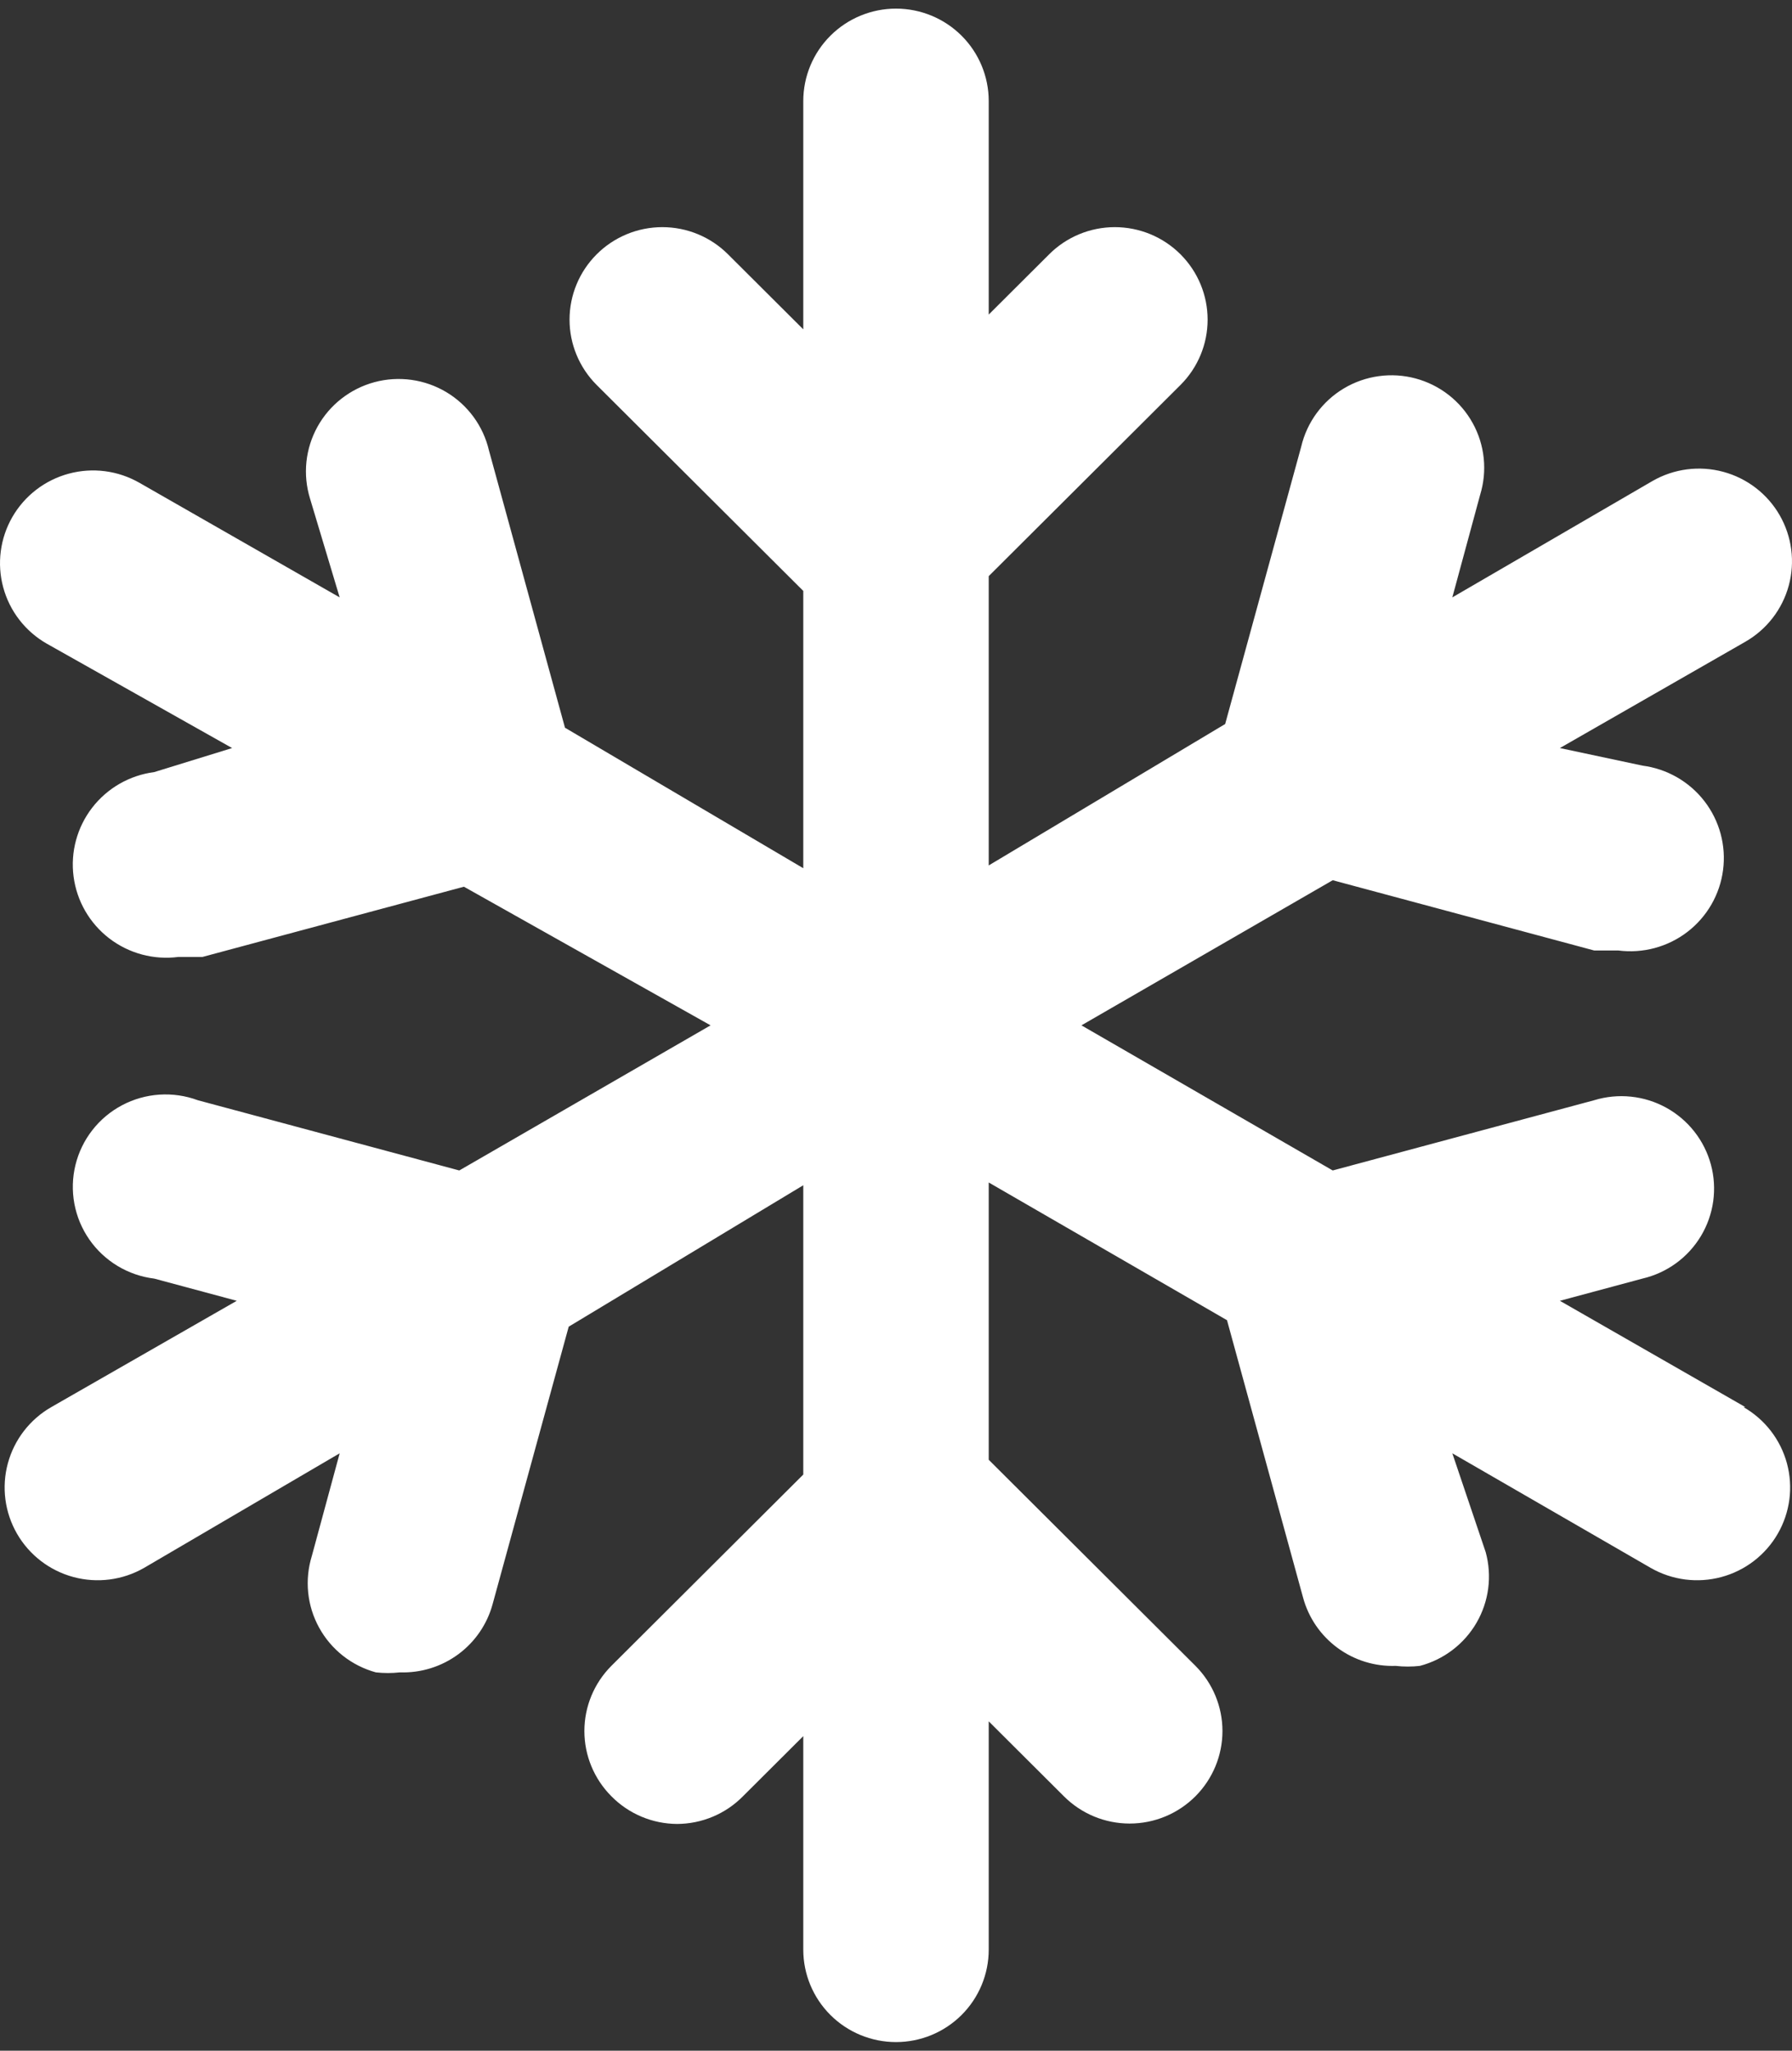 <svg width="104" height="119" viewBox="0 0 104 119" fill="none" xmlns="http://www.w3.org/2000/svg">
<rect x="0" y="0" width="104" height="119" fill="#333333" stroke="none"/>
<path d="M101.291 81.652L90.529 75.484L95.318 74.196C96.021 74.033 96.684 73.73 97.268 73.306C97.851 72.882 98.343 72.345 98.714 71.727C99.085 71.11 99.327 70.424 99.427 69.711C99.526 68.998 99.481 68.272 99.293 67.577C99.105 66.882 98.778 66.232 98.333 65.665C97.888 65.099 97.333 64.627 96.701 64.279C96.069 63.93 95.373 63.712 94.654 63.638C93.936 63.563 93.21 63.634 92.52 63.845L77.345 67.921L62.762 59.5L77.345 51.079L92.52 55.156H93.919C95.346 55.34 96.788 54.953 97.929 54.078C99.069 53.202 99.814 51.912 99.999 50.489C100.185 49.067 99.796 47.629 98.918 46.492C98.04 45.356 96.745 44.613 95.318 44.428L90.529 43.409L101.291 37.241C101.906 36.889 102.445 36.419 102.878 35.859C103.31 35.3 103.628 34.66 103.813 33.978C103.998 33.295 104.046 32.584 103.955 31.883C103.864 31.182 103.635 30.506 103.282 29.893C102.929 29.28 102.458 28.742 101.896 28.311C101.334 27.88 100.693 27.563 100.008 27.379C99.324 27.194 98.609 27.146 97.906 27.237C97.203 27.328 96.525 27.556 95.91 27.908L84.287 34.666L85.901 28.713C86.113 28.024 86.183 27.301 86.108 26.585C86.034 25.869 85.815 25.175 85.465 24.545C85.116 23.915 84.643 23.362 84.074 22.918C83.506 22.474 82.853 22.149 82.156 21.962C81.459 21.774 80.731 21.729 80.016 21.828C79.3 21.927 78.612 22.169 77.993 22.538C77.373 22.908 76.834 23.398 76.409 23.98C75.983 24.562 75.679 25.223 75.515 25.924L71.103 42.014L57.381 50.221V33.433L68.52 22.33C69.522 21.325 70.085 19.966 70.085 18.549C70.085 17.132 69.522 15.772 68.52 14.767C68.02 14.264 67.425 13.866 66.769 13.593C66.113 13.321 65.41 13.181 64.699 13.181C63.989 13.181 63.286 13.321 62.63 13.593C61.974 13.866 61.379 14.264 60.879 14.767L57.381 18.254V5.864C57.381 4.441 56.814 3.077 55.805 2.071C54.796 1.065 53.427 0.5 52 0.5C50.573 0.5 49.204 1.065 48.195 2.071C47.186 3.077 46.619 4.441 46.619 5.864V19.112L42.26 14.767C41.76 14.264 41.165 13.866 40.509 13.593C39.853 13.321 39.15 13.181 38.44 13.181C37.729 13.181 37.026 13.321 36.37 13.593C35.714 13.866 35.119 14.264 34.619 14.767C33.617 15.772 33.054 17.132 33.054 18.549C33.054 19.966 33.617 21.325 34.619 22.33L46.619 34.291V50.382L32.789 42.229L28.377 26.138C28.213 25.437 27.909 24.776 27.484 24.195C27.058 23.613 26.52 23.123 25.9 22.753C25.28 22.383 24.592 22.142 23.877 22.043C23.162 21.944 22.434 21.989 21.736 22.176C21.039 22.363 20.387 22.689 19.818 23.133C19.25 23.576 18.776 24.13 18.427 24.76C18.078 25.39 17.859 26.084 17.784 26.799C17.709 27.515 17.78 28.239 17.991 28.927L19.713 34.666L8.09 28.015C7.475 27.663 6.797 27.435 6.094 27.344C5.391 27.253 4.676 27.302 3.992 27.486C3.307 27.67 2.666 27.987 2.104 28.418C1.542 28.85 1.071 29.387 0.718 30C0.365 30.613 0.136 31.289 0.045 31.99C-0.046 32.691 0.002 33.403 0.187 34.085C0.56 35.463 1.467 36.637 2.709 37.348L13.471 43.409L8.951 44.804C7.524 44.989 6.229 45.731 5.351 46.868C4.473 48.004 4.084 49.442 4.27 50.864C4.455 52.287 5.2 53.578 6.34 54.453C7.481 55.328 8.923 55.716 10.35 55.531H11.749L26.924 51.455L41.238 59.5L26.655 67.921L11.48 63.845C10.768 63.581 10.008 63.471 9.25 63.521C8.493 63.571 7.754 63.781 7.083 64.136C6.412 64.491 5.825 64.983 5.359 65.581C4.892 66.179 4.559 66.868 4.379 67.604C4.199 68.339 4.178 69.104 4.316 69.849C4.454 70.593 4.749 71.3 5.181 71.923C5.613 72.546 6.172 73.07 6.822 73.462C7.472 73.854 8.197 74.104 8.951 74.196L13.74 75.484L2.978 81.652C1.737 82.363 0.829 83.537 0.456 84.915C0.082 86.293 0.274 87.762 0.987 89C1.701 90.238 2.878 91.142 4.261 91.514C5.643 91.886 7.118 91.696 8.359 90.985L19.713 84.334L18.099 90.287C17.886 90.974 17.813 91.696 17.885 92.411C17.957 93.126 18.173 93.82 18.52 94.45C18.866 95.081 19.336 95.635 19.901 96.081C20.467 96.527 21.117 96.855 21.812 97.046C22.277 97.098 22.746 97.098 23.211 97.046C24.426 97.087 25.619 96.717 26.596 95.996C27.573 95.276 28.277 94.246 28.592 93.076L33.005 76.986L46.619 68.779V85.567L35.48 96.67C34.478 97.675 33.915 99.034 33.915 100.451C33.915 101.868 34.478 103.228 35.48 104.233C35.978 104.74 36.573 105.143 37.228 105.419C37.884 105.695 38.589 105.839 39.301 105.842C40.013 105.839 40.717 105.695 41.373 105.419C42.029 105.143 42.623 104.74 43.121 104.233L46.619 100.746V113.136C46.619 114.559 47.186 115.923 48.195 116.929C49.204 117.935 50.573 118.5 52 118.5C53.427 118.5 54.796 117.935 55.805 116.929C56.814 115.923 57.381 114.559 57.381 113.136V99.888L61.74 104.233C62.24 104.735 62.835 105.134 63.491 105.407C64.147 105.679 64.85 105.819 65.56 105.819C66.271 105.819 66.974 105.679 67.63 105.407C68.286 105.134 68.881 104.735 69.381 104.233C70.383 103.228 70.946 101.868 70.946 100.451C70.946 99.034 70.383 97.675 69.381 96.67L57.381 84.709V68.618L71.21 76.61L75.623 92.701C75.938 93.871 76.642 94.9 77.619 95.621C78.596 96.342 79.789 96.712 81.004 96.67C81.469 96.723 81.938 96.723 82.403 96.67C83.09 96.49 83.735 96.175 84.299 95.745C84.864 95.315 85.337 94.778 85.693 94.165C86.048 93.552 86.278 92.874 86.369 92.172C86.46 91.469 86.411 90.756 86.224 90.073L84.287 84.334L95.802 90.985C96.417 91.337 97.095 91.565 97.799 91.656C98.502 91.746 99.216 91.698 99.901 91.514C100.585 91.33 101.227 91.013 101.788 90.582C102.35 90.15 102.821 89.613 103.174 89C103.528 88.387 103.756 87.711 103.848 87.01C103.939 86.309 103.89 85.597 103.706 84.915C103.521 84.233 103.203 83.593 102.77 83.033C102.337 82.473 101.798 82.004 101.183 81.652H101.291Z" fill="white"/>
</svg>
